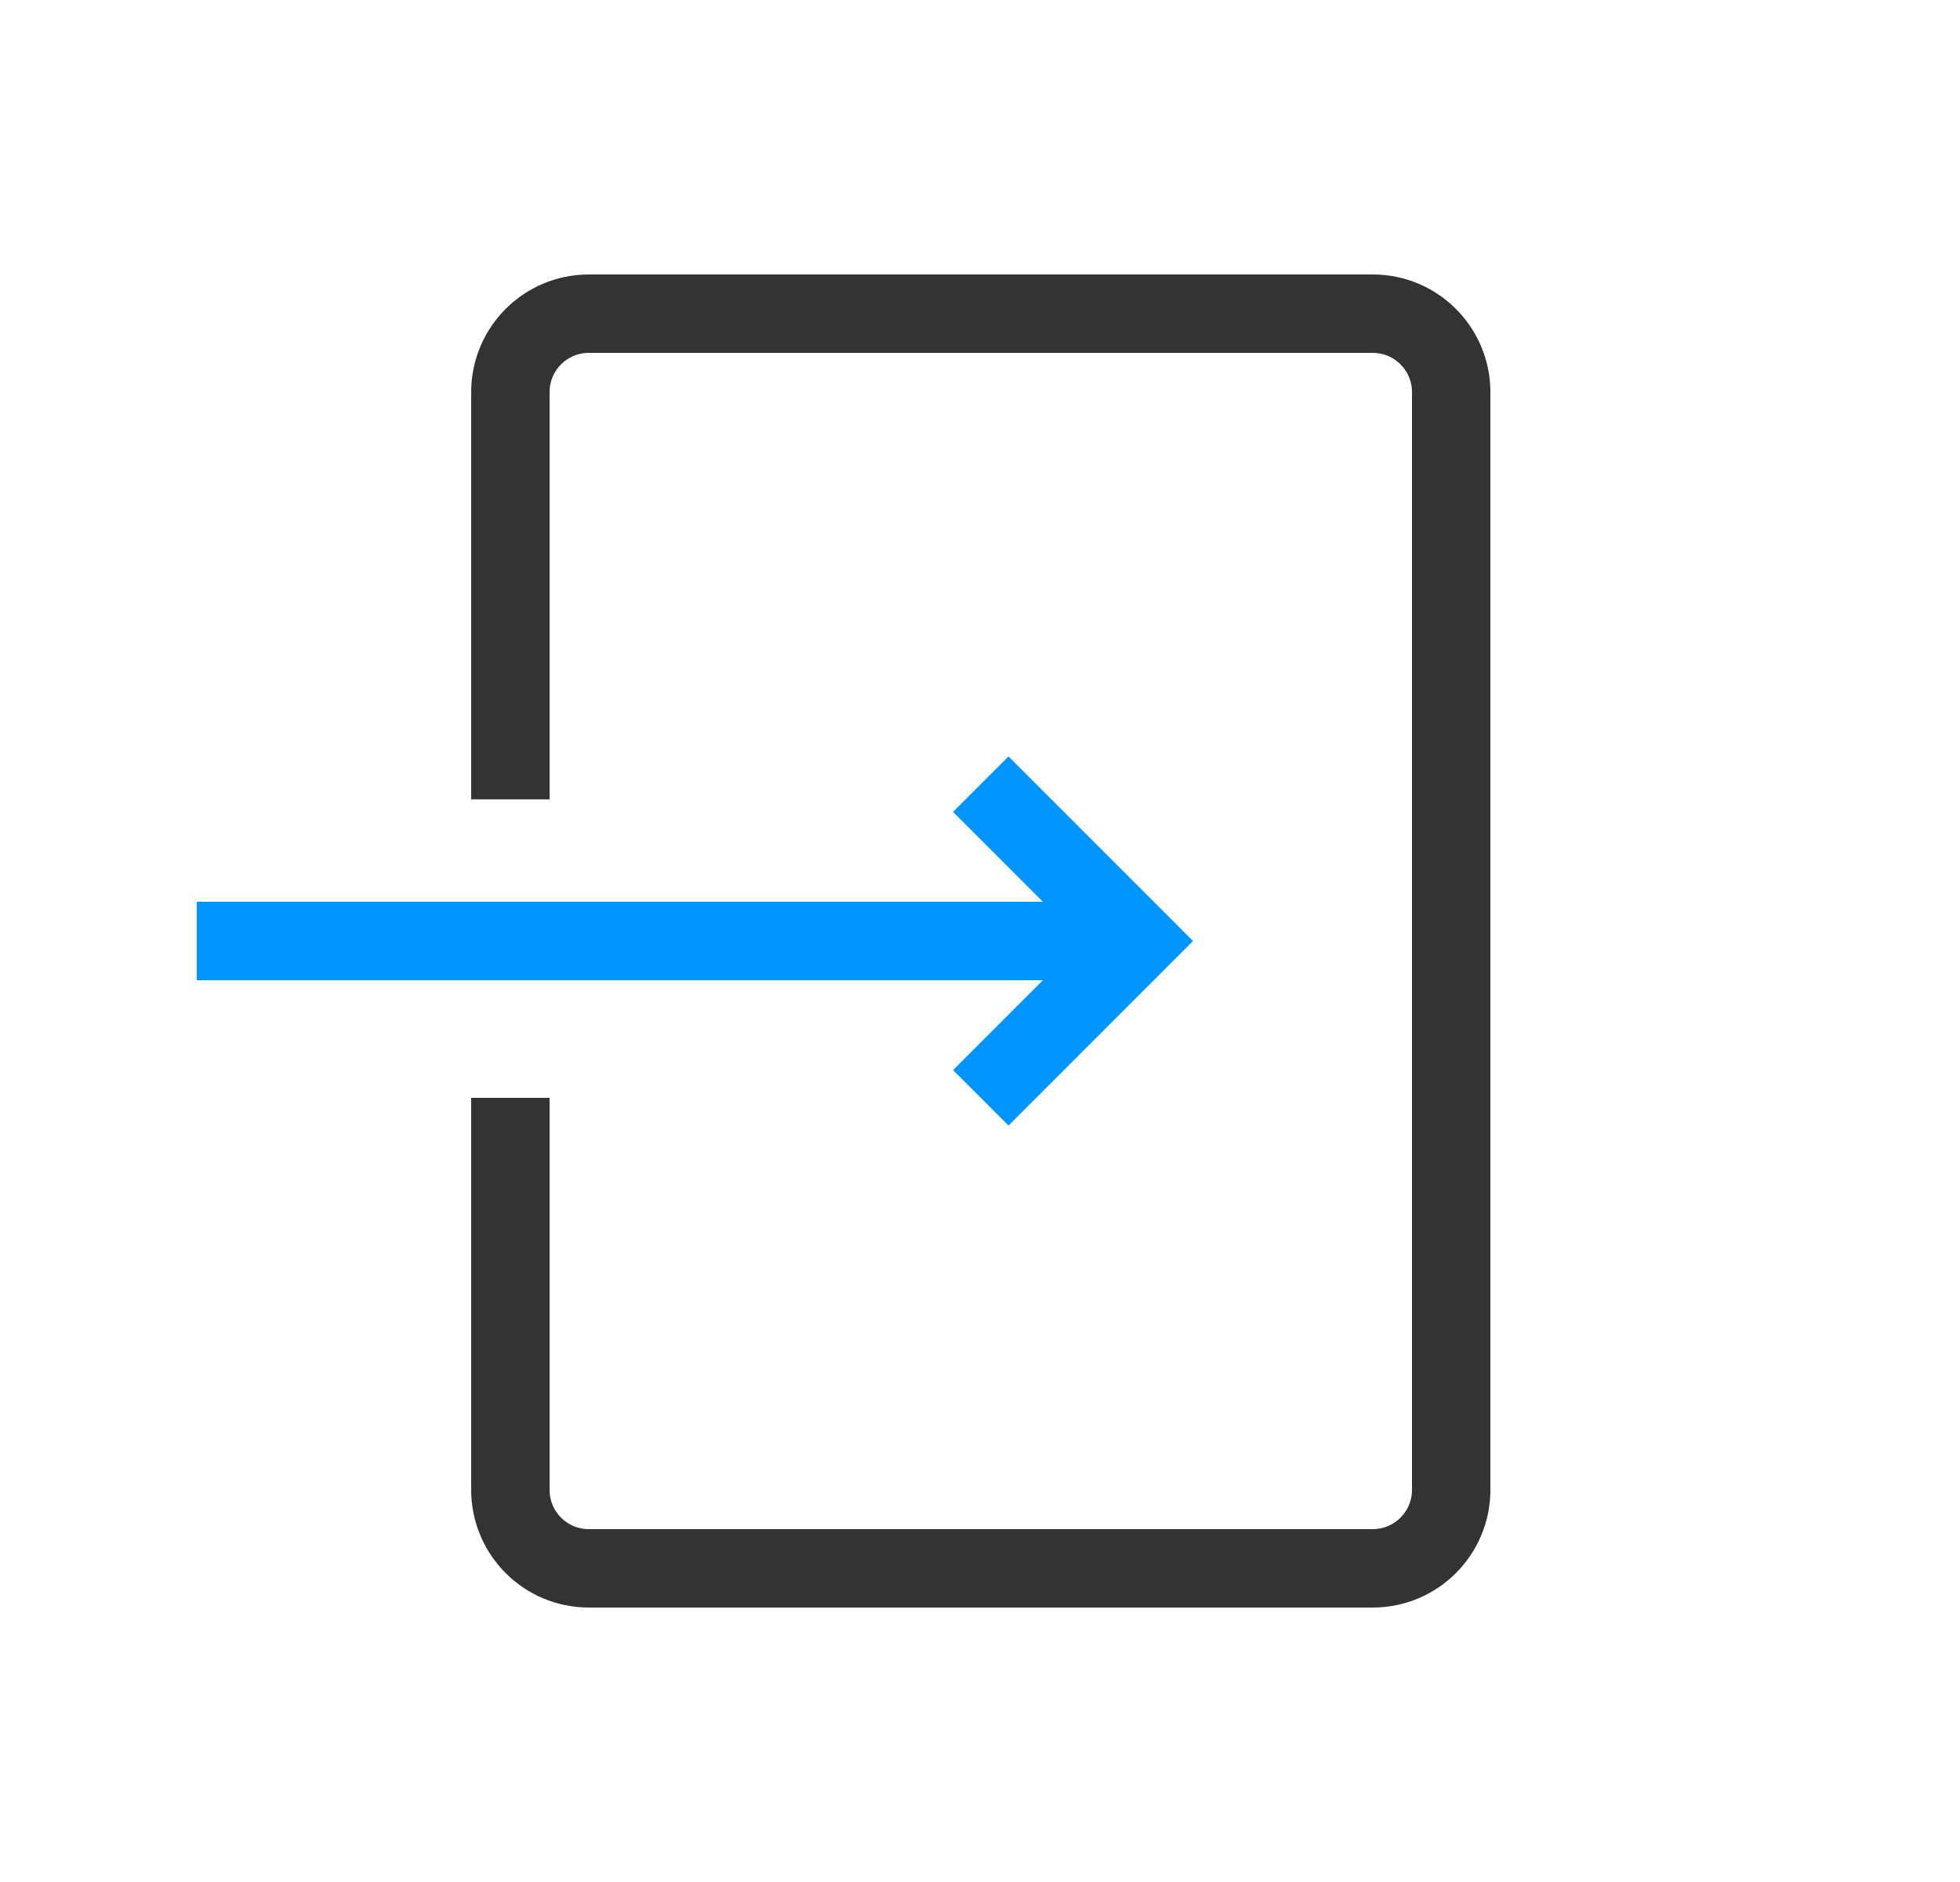 <svg width="25" height="24" viewBox="0 0 25 24" fill="none" xmlns="http://www.w3.org/2000/svg">
<path d="M6.51 10.194V5C6.51 4.448 6.958 4 7.51 4H17.51C18.062 4 18.51 4.448 18.51 5V19C18.51 19.552 18.062 20 17.51 20H7.51C6.958 20 6.51 19.552 6.51 19V14" stroke="#333333"/>
<path d="M2.51 12H14.51" stroke="#0094FF"/>
<path d="M12.51 10L14.51 12L12.51 14" stroke="#0094FF"/>
</svg>
